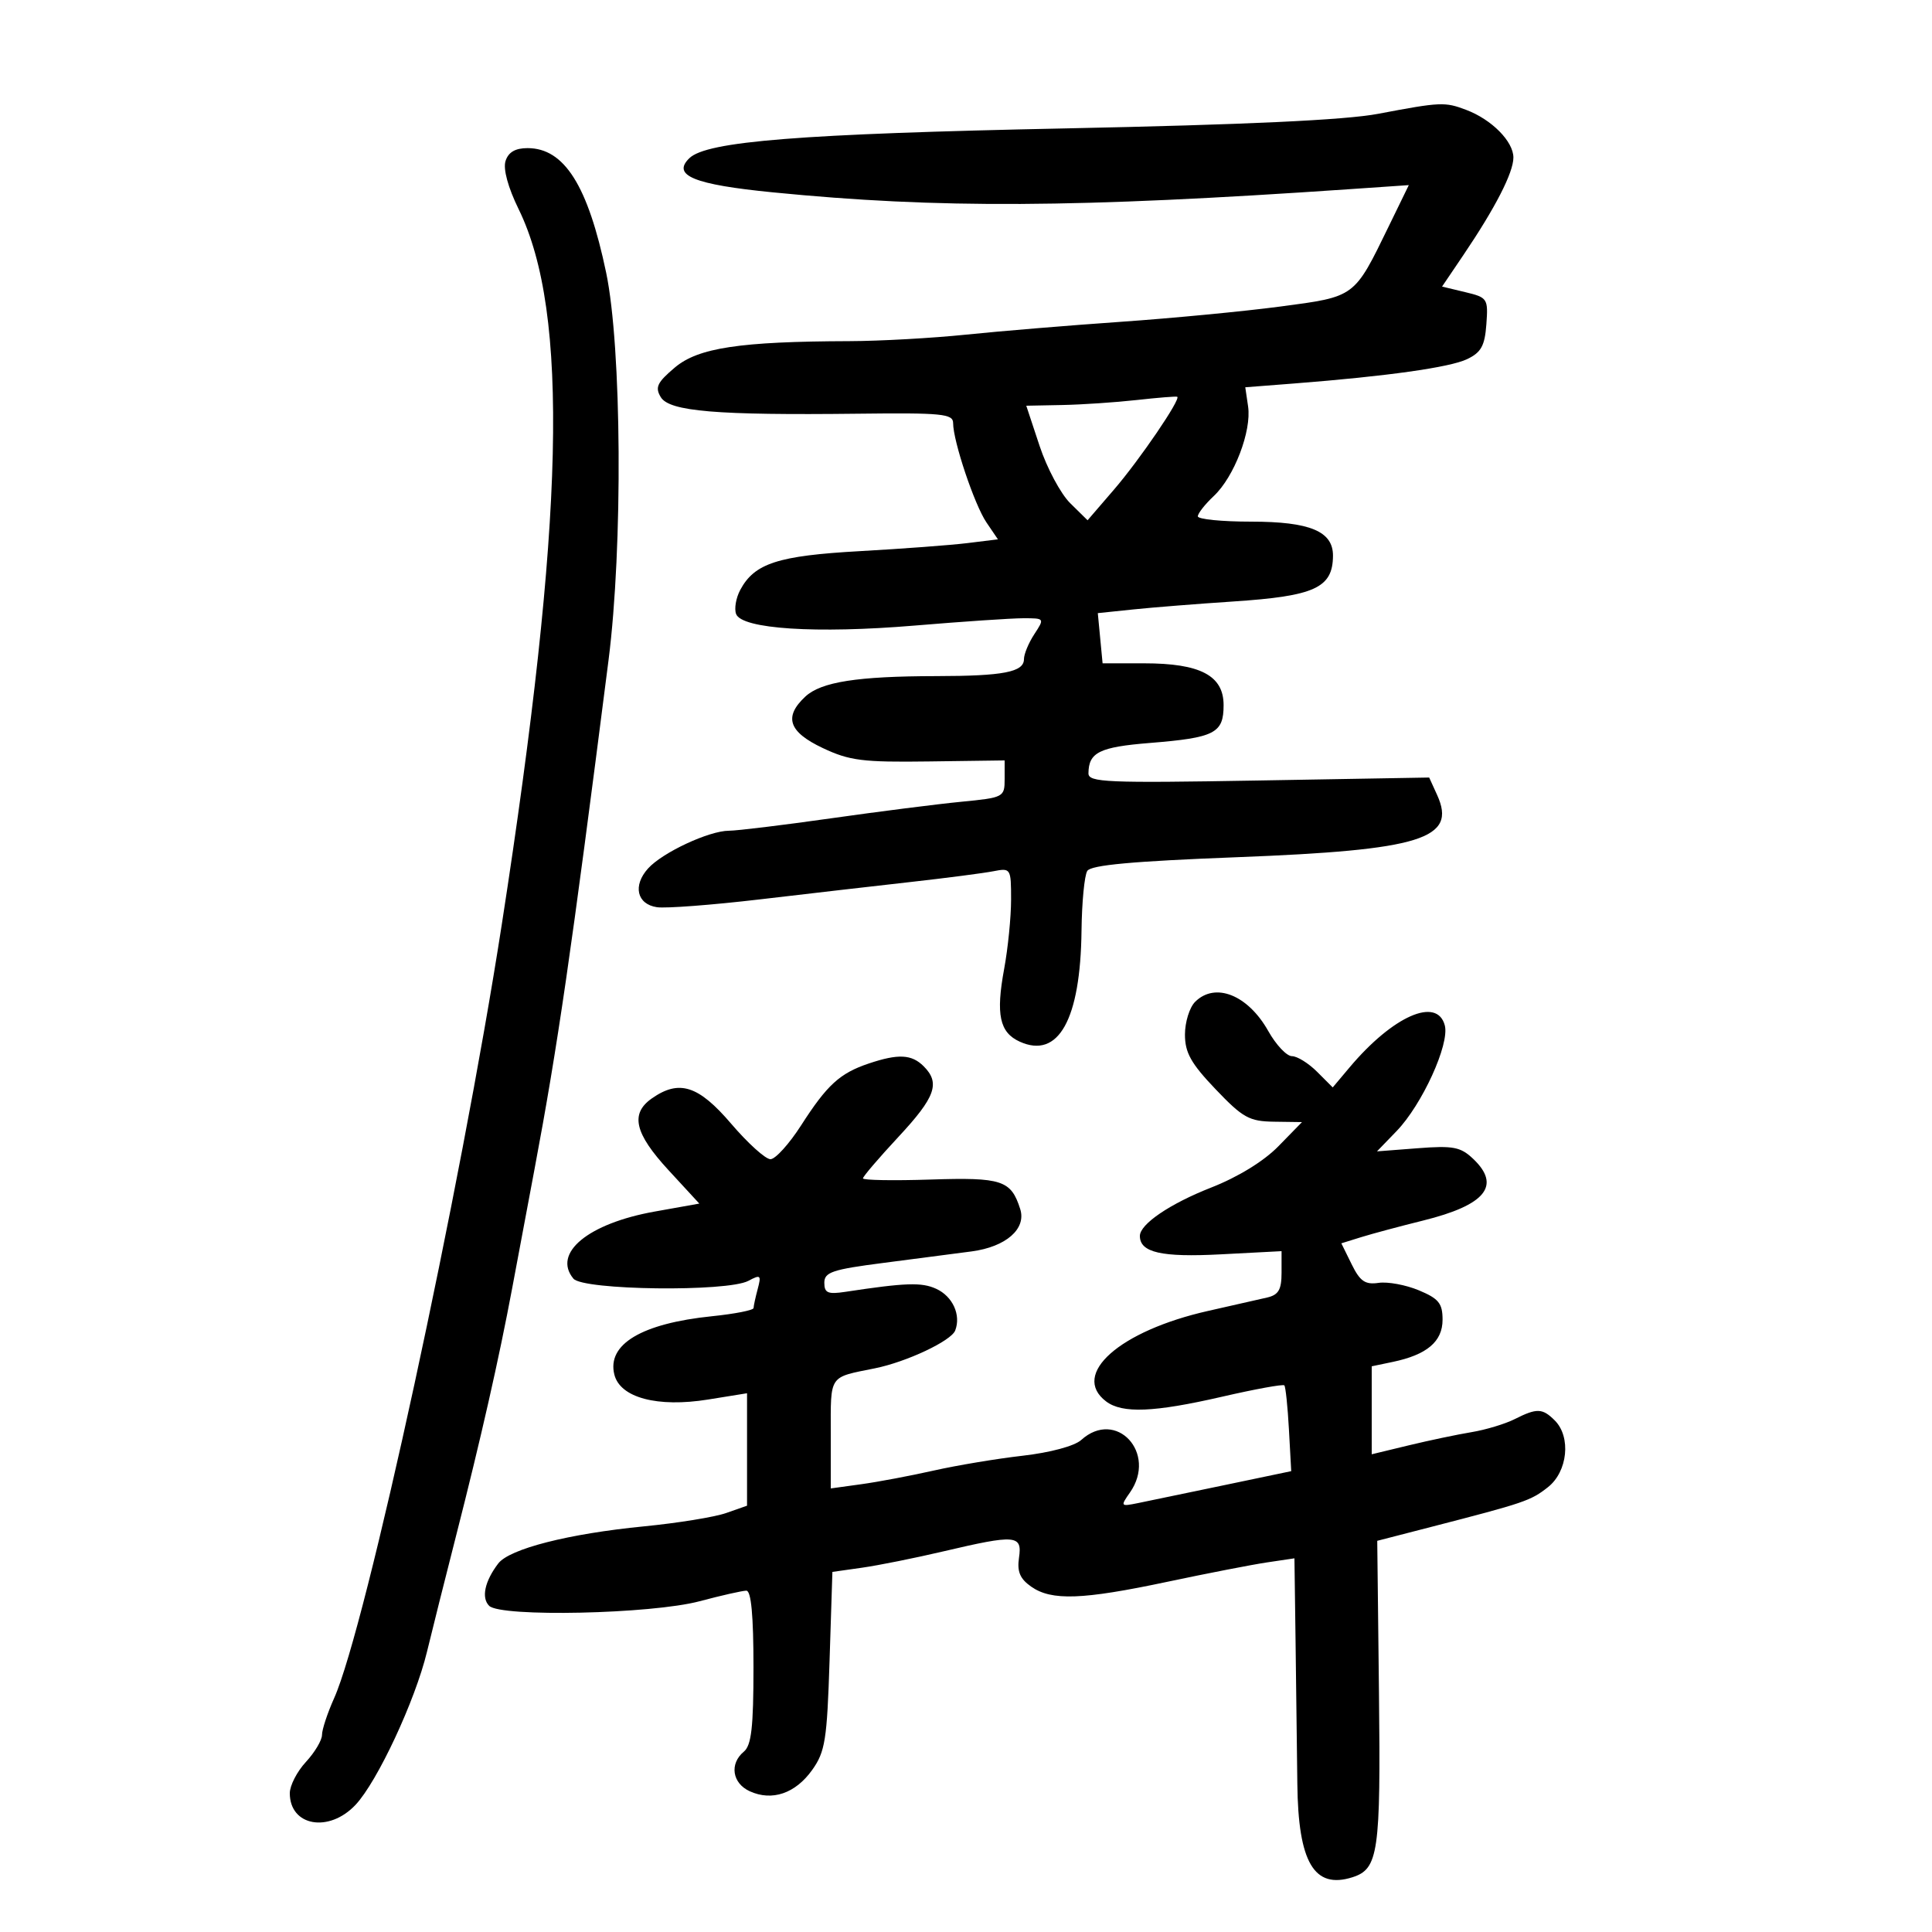 <svg xmlns="http://www.w3.org/2000/svg" width="300" height="300" viewBox="0 0 300 300" version="1.1">
	<path d="M 214 17.673 C 208.886 18.642, 193.459 19.362, 165.500 19.937 C 124.232 20.785, 109.736 21.934, 107.036 24.570 C 104.297 27.245, 107.758 28.659, 120 29.867 C 145.767 32.411, 167.035 32.293, 209.629 29.370 L 218.758 28.744 215.629 35.170 C 210.241 46.237, 210.496 46.049, 198.826 47.596 C 193.147 48.349, 181.975 49.419, 174 49.973 C 166.025 50.527, 155.225 51.423, 150 51.963 C 144.775 52.504, 136.630 52.958, 131.901 52.973 C 114.885 53.027, 108.417 54.003, 104.791 57.067 C 102.041 59.390, 101.682 60.147, 102.608 61.673 C 103.950 63.885, 111.266 64.497, 133.250 64.240 C 146.283 64.087, 148 64.256, 148 65.696 C 148 68.502, 151.314 78.380, 153.176 81.124 L 154.957 83.748 150.228 84.331 C 147.628 84.651, 140.100 85.214, 133.500 85.582 C 120.798 86.290, 117.156 87.472, 114.945 91.602 C 114.279 92.847, 113.990 94.532, 114.303 95.346 C 115.195 97.672, 126.733 98.419, 142.011 97.139 C 149.488 96.513, 157.095 96, 158.917 96 C 162.208 96, 162.219 96.016, 160.615 98.465 C 159.727 99.820, 159 101.568, 159 102.348 C 159 104.356, 155.829 104.971, 145.390 104.986 C 133.121 105.005, 127.502 105.884, 125.050 108.168 C 121.666 111.321, 122.453 113.648, 127.750 116.152 C 131.915 118.121, 133.947 118.378, 144.250 118.237 L 156 118.078 156 120.959 C 156 123.785, 155.869 123.854, 149.250 124.499 C 145.537 124.860, 136.425 126.019, 129 127.073 C 121.575 128.127, 114.463 128.992, 113.195 128.995 C 110.102 129.002, 102.883 132.367, 100.638 134.848 C 98.230 137.508, 98.890 140.406, 102.010 140.871 C 103.380 141.075, 110.575 140.527, 118 139.654 C 125.425 138.781, 136 137.561, 141.500 136.944 C 147 136.327, 152.738 135.581, 154.250 135.286 C 156.951 134.759, 157 134.838, 157 139.691 C 157 142.409, 156.516 147.250, 155.925 150.449 C 154.615 157.532, 155.210 160.319, 158.333 161.742 C 164.353 164.485, 167.779 158.335, 167.938 144.500 C 167.989 140.100, 168.392 135.931, 168.833 135.235 C 169.413 134.322, 175.865 133.731, 192.068 133.107 C 220.703 132.005, 226.269 130.275, 223.157 123.445 L 221.922 120.734 195.461 121.195 C 171.824 121.607, 169.002 121.488, 169.015 120.078 C 169.047 116.824, 170.718 115.999, 178.557 115.366 C 188.646 114.552, 190 113.857, 190 109.490 C 190 104.899, 186.388 103, 177.655 103 L 171.210 103 170.838 99.103 L 170.467 95.206 175.983 94.632 C 179.018 94.316, 186 93.761, 191.500 93.398 C 204.157 92.564, 206.950 91.285, 206.985 86.307 C 207.011 82.502, 203.414 81, 194.277 81 C 189.725 81, 186 80.628, 186 80.174 C 186 79.720, 187.114 78.302, 188.475 77.024 C 191.643 74.047, 194.365 66.940, 193.803 63.110 L 193.366 60.136 200.933 59.548 C 215.337 58.427, 225.117 57.053, 227.803 55.772 C 229.992 54.728, 230.557 53.706, 230.802 50.354 C 231.094 46.357, 230.988 46.195, 227.514 45.362 L 223.923 44.500 227.212 39.638 C 232.200 32.262, 235 26.807, 235 24.462 C 235 21.966, 231.635 18.563, 227.685 17.067 C 224.349 15.803, 223.724 15.830, 214 17.673 M 78.498 25.008 C 78.104 26.247, 78.887 29.113, 80.543 32.498 C 88.409 48.577, 87.651 80.727, 77.925 143.500 C 71.543 184.691, 56.800 252.733, 51.882 263.695 C 50.847 266.002, 50 268.567, 50 269.394 C 50 270.220, 48.875 272.111, 47.500 273.595 C 46.125 275.078, 45 277.261, 45 278.446 C 45 283.570, 51.080 284.644, 55.212 280.250 C 58.598 276.649, 64.469 264.072, 66.298 256.500 C 67.095 253.200, 69.127 245.100, 70.813 238.500 C 74.648 223.484, 77.487 210.958, 79.537 200 C 80.411 195.325, 81.974 187, 83.008 181.500 C 86.598 162.420, 88.661 148.231, 94.494 102.500 C 96.736 84.923, 96.545 53.909, 94.124 42.342 C 91.290 28.804, 87.627 23, 81.914 23 C 80.010 23, 78.934 23.632, 78.498 25.008 M 176.500 62.116 C 173.200 62.483, 167.993 62.832, 164.930 62.891 L 159.359 63 161.430 69.250 C 162.568 72.688, 164.710 76.690, 166.189 78.143 L 168.878 80.787 172.983 76.020 C 176.963 71.398, 183.411 61.934, 182.801 61.609 C 182.636 61.520, 179.800 61.749, 176.500 62.116 M 185.571 155.571 C 184.707 156.436, 184 158.719, 184 160.646 C 184 163.460, 184.935 165.129, 188.755 169.134 C 192.993 173.576, 193.982 174.125, 197.842 174.178 L 202.173 174.238 198.508 177.992 C 196.248 180.306, 192.250 182.763, 188.083 184.398 C 181.666 186.915, 177 190.081, 177 191.917 C 177 194.489, 180.349 195.254, 189.516 194.775 L 199 194.279 199 197.620 C 199 200.265, 198.531 201.070, 196.750 201.482 C 195.512 201.768, 191.394 202.702, 187.598 203.558 C 173.836 206.661, 166.222 213.411, 171.750 217.608 C 174.262 219.515, 179.196 219.314, 189.785 216.876 C 194.892 215.699, 199.232 214.909, 199.430 215.119 C 199.628 215.328, 199.950 218.412, 200.145 221.970 L 200.500 228.440 190 230.636 C 184.225 231.843, 178.242 233.087, 176.704 233.400 C 173.994 233.951, 173.956 233.901, 175.454 231.762 C 179.750 225.629, 173.313 218.692, 167.885 223.604 C 166.851 224.540, 163.068 225.556, 158.806 226.044 C 154.788 226.503, 148.575 227.539, 145 228.345 C 141.425 229.151, 136.363 230.106, 133.750 230.467 L 129 231.123 129 222.629 C 129 213.373, 128.623 213.932, 135.854 212.472 C 140.773 211.480, 147.704 208.214, 148.324 206.597 C 149.252 204.179, 147.930 201.289, 145.361 200.119 C 143.105 199.091, 140.628 199.175, 131.250 200.598 C 128.549 201.007, 128 200.769, 128 199.187 C 128 197.539, 129.241 197.124, 137.250 196.093 C 142.338 195.438, 148.473 194.639, 150.884 194.317 C 156.199 193.609, 159.395 190.821, 158.419 187.745 C 156.995 183.260, 155.594 182.799, 144.480 183.160 C 138.715 183.347, 133.998 183.265, 133.999 182.977 C 133.999 182.690, 136.475 179.795, 139.500 176.545 C 145.258 170.358, 146.038 168.180, 143.429 165.571 C 141.562 163.705, 139.489 163.600, 134.899 165.142 C 130.405 166.651, 128.429 168.458, 124.393 174.750 C 122.540 177.637, 120.399 180, 119.634 180 C 118.869 180, 116.128 177.525, 113.544 174.500 C 108.454 168.541, 105.465 167.585, 101.223 170.557 C 97.827 172.935, 98.531 175.977, 103.801 181.696 L 108.589 186.892 101.672 188.128 C 91.328 189.976, 85.747 194.580, 89.040 198.548 C 90.541 200.357, 112.943 200.636, 116.212 198.887 C 118.098 197.877, 118.233 197.994, 117.660 200.137 C 117.312 201.436, 117.021 202.775, 117.014 203.112 C 117.006 203.448, 114.108 204.020, 110.573 204.382 C 99.634 205.503, 94.216 208.740, 95.398 213.450 C 96.300 217.043, 102.095 218.583, 109.956 217.317 L 116 216.343 116 225.074 L 116 233.804 112.750 234.944 C 110.963 235.570, 105.225 236.501, 100 237.012 C 88.296 238.157, 79.105 240.499, 77.366 242.779 C 75.265 245.534, 74.712 248.112, 75.956 249.351 C 77.754 251.140, 101.173 250.629, 108.644 248.637 C 112.024 247.737, 115.286 247, 115.894 247 C 116.640 247, 117 250.869, 117 258.878 C 117 268.215, 116.679 271.021, 115.500 272 C 113.240 273.876, 113.696 276.905, 116.426 278.148 C 119.893 279.728, 123.516 278.488, 126.120 274.831 C 128.130 272.009, 128.421 270.177, 128.814 257.876 L 129.254 244.085 133.877 243.429 C 136.420 243.068, 142.100 241.927, 146.500 240.893 C 157.749 238.251, 158.751 238.335, 158.231 241.876 C 157.913 244.044, 158.381 245.153, 160.127 246.376 C 163.287 248.590, 168.055 248.419, 181.267 245.620 C 187.445 244.311, 194.412 242.956, 196.750 242.608 L 201 241.976 201.173 254.738 C 201.268 261.757, 201.392 271.775, 201.450 277 C 201.584 289.196, 204.055 293.387, 210.001 291.500 C 214.041 290.217, 214.407 287.680, 214.126 262.879 L 213.858 239.257 222.179 237.111 C 236.776 233.347, 237.681 233.039, 240.365 230.928 C 243.430 228.516, 243.984 223.127, 241.429 220.571 C 239.507 218.650, 238.653 218.621, 235.200 220.361 C 233.715 221.109, 230.700 222.019, 228.500 222.383 C 226.300 222.746, 221.912 223.668, 218.750 224.432 L 213 225.820 213 218.989 L 213 212.159 216.250 211.481 C 221.572 210.372, 224 208.318, 224 204.926 C 224 202.383, 223.411 201.652, 220.323 200.361 C 218.300 199.516, 215.486 198.995, 214.068 199.203 C 211.979 199.510, 211.187 198.964, 209.887 196.322 L 208.283 193.062 211.392 192.095 C 213.101 191.564, 217.406 190.411, 220.957 189.532 C 230.685 187.126, 233.139 184.107, 228.750 179.943 C 226.799 178.092, 225.657 177.873, 220.158 178.296 L 213.817 178.784 216.854 175.642 C 220.818 171.542, 225.112 162.143, 224.350 159.232 C 223.170 154.717, 216.289 157.749, 209.555 165.752 L 206.945 168.854 204.518 166.427 C 203.183 165.092, 201.424 164, 200.609 164 C 199.795 164, 198.142 162.246, 196.938 160.103 C 193.779 154.483, 188.689 152.454, 185.571 155.571" stroke="none" fill="black" fill-rule="evenodd"/>
</svg>